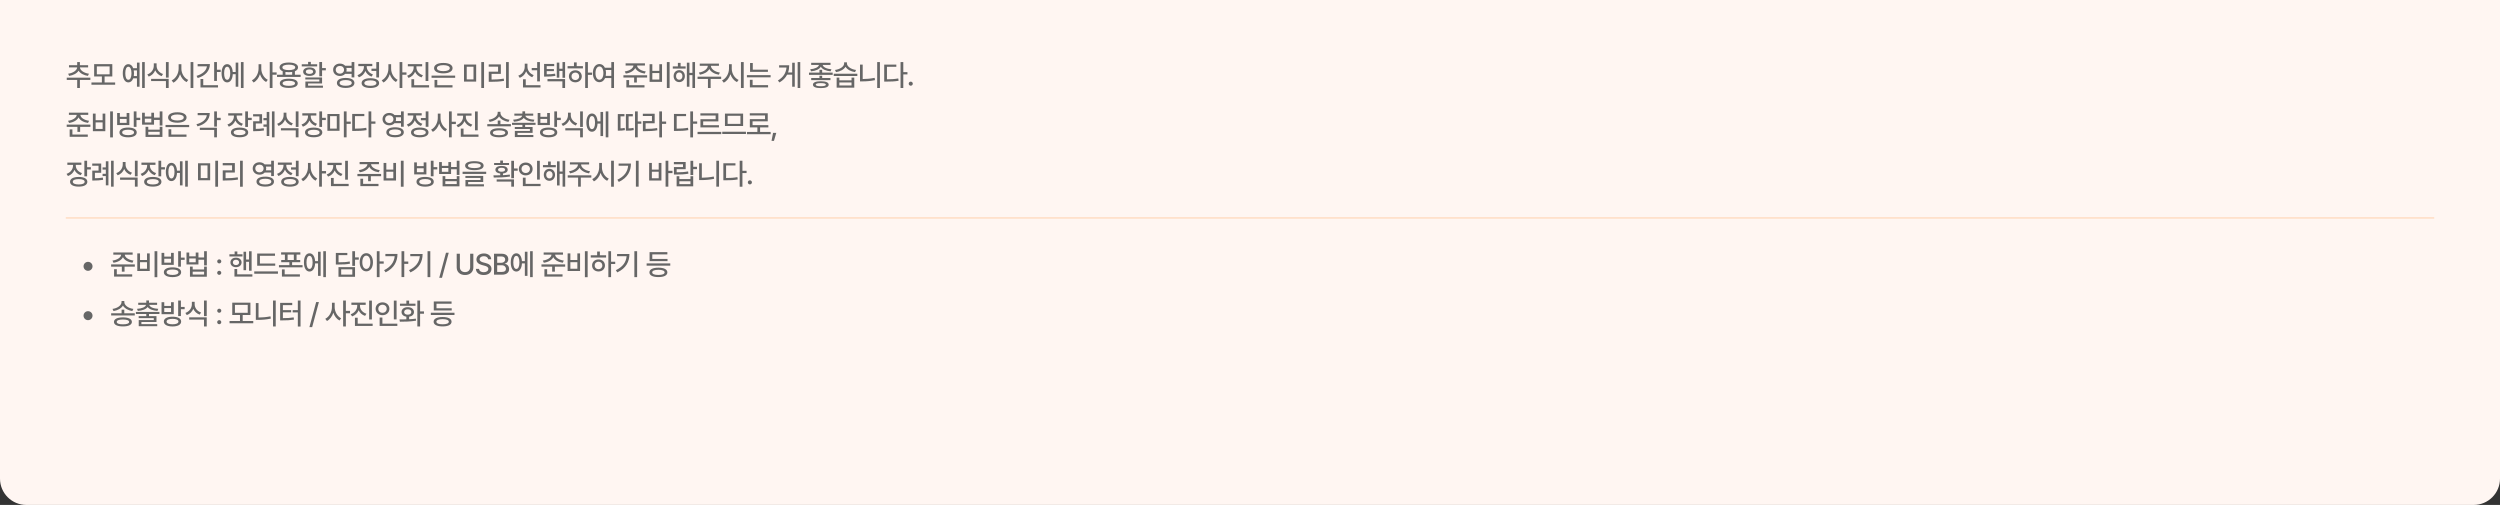 <svg width="1520" height="307" viewBox="0 0 1520 307" fill="none" xmlns="http://www.w3.org/2000/svg">
<rect x="0" y="0" width="1520" height="307" fill="#333333" stroke="none"/>
<path d="M0 0H1520V291C1520 299.837 1512.84 307 1504 307H16C7.163 307 0 299.837 0 291V0Z" fill="#FFF6F2"/>
<rect width="1440" height="1" transform="matrix(1 0 0 -1 40 133)" fill="#FFDFC7"/>
<path d="M54.942 47.233V48.613H48.571V53.517H46.93V48.613H40.584V47.233H54.942ZM41.423 44.815C44.413 44.436 46.818 42.764 46.924 40.992H41.939V39.65H46.93V37.742H48.571V39.65H53.575V40.992H48.596C48.689 42.751 51.07 44.436 54.072 44.815L53.463 46.145C50.933 45.797 48.782 44.61 47.763 43C46.738 44.629 44.568 45.791 42.032 46.145L41.423 44.815ZM70.015 50.148V51.528H55.601V50.148H61.941V46.505H57.242V39.004H68.287V46.505H63.594V50.148H70.015ZM58.876 45.182H66.652V40.352H58.876V45.182ZM88.016 37.742V53.492H86.412V37.742H88.016ZM74.646 44.541C74.646 41.135 75.982 39.004 78.034 39.004C79.376 39.004 80.414 39.898 80.986 41.452H83.273V38.046H84.852V52.715H83.273V47.643H80.986C80.42 49.209 79.376 50.111 78.034 50.104C75.982 50.111 74.646 47.966 74.646 44.541ZM76.181 44.541C76.169 47.053 76.871 48.526 78.034 48.513C79.202 48.526 79.936 47.053 79.936 44.541C79.936 42.037 79.196 40.57 78.034 40.57C76.871 40.57 76.169 42.037 76.181 44.541ZM81.334 42.813C81.421 43.342 81.471 43.92 81.471 44.541C81.471 45.157 81.421 45.735 81.34 46.263H83.273V42.813H81.334ZM95.213 40.004C95.201 42.186 96.686 44.187 99.11 44.989L98.271 46.307C96.45 45.666 95.083 44.392 94.374 42.745C93.672 44.51 92.286 45.903 90.421 46.574L89.563 45.262C92.025 44.398 93.504 42.26 93.504 40.004V38.494H95.213V40.004ZM91.875 49.303V47.947H102.554V53.492H100.882V49.303H91.875ZM100.882 47.195V37.742H102.554V47.195H100.882ZM110.286 41.751C110.273 44.629 112.007 47.525 114.45 48.6L113.443 49.93C111.634 49.066 110.205 47.295 109.465 45.138C108.738 47.444 107.29 49.352 105.407 50.266L104.375 48.874C106.855 47.767 108.595 44.759 108.608 41.751V39.053H110.286V41.751ZM115.873 53.523V37.742H117.552V53.523H115.873ZM131.897 37.742V42.397H134.178V43.796H131.897V49.191H130.206V37.742H131.897ZM119.503 46.126C123.195 45.02 125.483 42.919 125.806 40.327H120.162V38.941H127.621C127.621 43.075 124.811 46.07 120.212 47.456L119.503 46.126ZM121.896 53.169V48.016H123.574V51.801H132.55V53.169H121.896ZM148.082 37.742V53.492H146.479V37.742H148.082ZM134.713 44.541C134.713 41.135 136.049 39.004 138.1 39.004C140.014 39.004 141.313 40.818 141.512 43.777H143.29V38.046H144.881V52.715H143.29V45.132H141.519C141.363 48.209 140.052 50.111 138.1 50.104C136.049 50.111 134.713 47.966 134.713 44.541ZM136.267 44.541C136.254 47.053 136.969 48.526 138.1 48.513C139.262 48.526 139.983 47.053 139.983 44.541C139.983 42.037 139.262 40.57 138.1 40.57C136.969 40.57 136.254 42.037 136.267 44.541ZM158.867 41.751C158.855 44.535 160.483 47.388 162.82 48.532L161.794 49.868C160.073 48.979 158.743 47.214 158.053 45.113C157.35 47.351 155.971 49.234 154.181 50.166L153.143 48.824C155.56 47.655 157.195 44.641 157.207 41.751V39.053H158.867V41.751ZM164.007 53.492V37.742H165.679V44.026H168.203V45.449H165.679V53.492H164.007ZM182.784 45.424V46.779H168.426V45.424H171.87V43.311C170.652 42.82 169.962 42.024 169.962 40.98C169.962 39.109 172.131 38.021 175.593 38.015C179.042 38.021 181.212 39.109 181.212 40.98C181.212 42.024 180.522 42.82 179.304 43.317V45.424H182.784ZM170.123 50.651C170.123 48.849 172.168 47.848 175.587 47.861C178.98 47.848 181.019 48.849 181.031 50.651C181.019 52.466 178.98 53.461 175.587 53.461C172.168 53.461 170.123 52.466 170.123 50.651ZM171.696 40.98C171.683 42.037 173.144 42.621 175.593 42.621C178.029 42.621 179.502 42.037 179.502 40.98C179.502 39.923 178.029 39.314 175.593 39.314C173.144 39.314 171.683 39.923 171.696 40.98ZM171.82 50.651C171.808 51.633 173.181 52.193 175.587 52.18C177.967 52.193 179.353 51.633 179.366 50.651C179.353 49.675 177.967 49.141 175.587 49.129C173.181 49.141 171.808 49.675 171.82 50.651ZM173.548 45.424H177.644V43.752C177.029 43.852 176.339 43.901 175.593 43.901C174.847 43.901 174.163 43.852 173.548 43.758V45.424ZM195.818 37.692V41.384H198.112V42.745H195.818V46.35H194.146V37.692H195.818ZM183.462 40.389V39.084H187.328V37.599H188.987V39.084H192.835V40.389H183.462ZM184.319 43.572C184.313 41.987 185.836 40.992 188.154 40.992C190.46 40.992 191.964 41.987 191.971 43.572C191.964 45.182 190.46 46.151 188.154 46.151C185.836 46.151 184.313 45.182 184.319 43.572ZM185.631 48.333V47.102H195.818V50.757H187.309V52.075H196.353V53.343H185.668V49.57H194.159V48.333H185.631ZM185.929 43.572C185.917 44.43 186.793 44.927 188.154 44.933C189.503 44.927 190.38 44.43 190.392 43.572C190.38 42.727 189.503 42.198 188.154 42.198C186.793 42.198 185.917 42.727 185.929 43.572ZM206.665 38.662C207.97 38.655 209.089 39.14 209.829 39.954H213.776V37.742H215.441V47.04H213.776V44.914H209.823C209.083 45.722 207.964 46.207 206.665 46.201C204.297 46.207 202.532 44.641 202.544 42.434C202.532 40.215 204.297 38.649 206.665 38.662ZM204.129 42.434C204.129 43.814 205.186 44.79 206.665 44.778C208.107 44.79 209.17 43.814 209.17 42.434C209.17 41.023 208.107 40.085 206.665 40.097C205.186 40.085 204.129 41.023 204.129 42.434ZM204.844 50.428C204.832 48.507 206.87 47.388 210.164 47.388C213.446 47.388 215.485 48.507 215.491 50.428C215.485 52.348 213.446 53.467 210.164 53.467C206.87 53.467 204.832 52.348 204.844 50.428ZM206.479 50.428C206.466 51.521 207.858 52.149 210.164 52.149C212.483 52.149 213.863 51.521 213.863 50.428C213.863 49.315 212.483 48.681 210.164 48.681C207.858 48.681 206.466 49.315 206.479 50.428ZM210.599 41.303C210.705 41.657 210.767 42.037 210.767 42.434C210.767 42.832 210.705 43.205 210.599 43.553H213.776V41.303H210.599ZM230.458 37.742V47.115H228.792V43.13H225.852V41.757H228.792V37.742H230.458ZM217.337 45.697C219.774 44.84 221.272 42.714 221.272 40.539V40.191H217.853V38.829H226.356V40.191H222.962V40.526C222.962 42.521 224.385 44.461 226.76 45.262L225.908 46.593C224.137 45.977 222.838 44.715 222.154 43.162C221.464 44.921 220.084 46.331 218.201 47.021L217.337 45.697ZM219.861 50.527C219.848 48.65 221.874 47.556 225.181 47.556C228.481 47.556 230.501 48.65 230.508 50.527C230.501 52.398 228.481 53.479 225.181 53.492C221.874 53.479 219.848 52.398 219.861 50.527ZM221.514 50.527C221.501 51.584 222.875 52.193 225.181 52.18C227.481 52.193 228.848 51.584 228.854 50.527C228.848 49.458 227.481 48.849 225.181 48.849C222.875 48.849 221.501 49.458 221.514 50.527ZM237.805 41.751C237.792 44.535 239.421 47.388 241.758 48.532L240.732 49.868C239.011 48.979 237.68 47.214 236.99 45.113C236.288 47.351 234.908 49.234 233.118 50.166L232.08 48.824C234.498 47.655 236.133 44.641 236.145 41.751V39.053H237.805V41.751ZM242.945 53.492V37.742H244.617V44.026H247.14V45.449H244.617V53.492H242.945ZM253.194 41.023C253.194 43.075 254.698 44.989 257.135 45.754L256.283 47.065C254.468 46.468 253.095 45.225 252.38 43.646C251.671 45.362 250.273 46.717 248.396 47.382L247.532 46.058C249.987 45.225 251.497 43.187 251.51 41.023V40.346H247.967V38.997H256.663V40.346H253.194V41.023ZM250.124 53.169V48.171H251.802V51.801H260.889V53.169H250.124ZM258.757 49.253V37.754H260.429V49.253H258.757ZM276.739 45.965V47.301H262.381V45.965H276.739ZM263.916 41.421C263.916 39.445 266.123 38.258 269.547 38.27C272.96 38.258 275.166 39.445 275.166 41.421C275.166 43.41 272.96 44.61 269.547 44.61C266.123 44.61 263.916 43.41 263.916 41.421ZM264.19 53.169V48.581H265.868V51.801H275.123V53.169H264.19ZM265.65 41.421C265.638 42.584 267.136 43.249 269.547 43.249C271.959 43.249 273.457 42.584 273.457 41.421C273.457 40.29 271.959 39.606 269.547 39.606C267.136 39.606 265.638 40.29 265.65 41.421ZM289.512 39.252V49.601H282.122V39.252H289.512ZM283.775 48.258H287.89V40.576H283.775V48.258ZM292.62 53.523V37.742H294.298V53.523H292.62ZM309.334 37.742V53.523H307.68V37.742H309.334ZM297.139 40.526V39.159H304.517V44.921H298.873V48.364C301.421 48.352 303.653 48.233 306.288 47.798L306.443 49.178C303.653 49.638 301.278 49.744 298.506 49.744H297.157V43.578H302.826V40.526H297.139ZM320.696 40.62C320.696 42.764 322.12 44.821 324.494 45.654L323.574 46.959C321.859 46.294 320.572 45.001 319.895 43.373C319.217 45.188 317.862 46.617 316.01 47.332L315.121 45.996C317.57 45.132 319.031 42.944 319.037 40.582V38.705H320.696V40.62ZM317.98 53.169V48.196H319.665V51.801H328.621V53.169H317.98ZM323.282 42.72V41.34H326.601V37.754H328.267V49.501H326.601V42.72H323.282ZM336.956 38.861V40.222H332.406V41.974H336.788V43.267H332.406V45.182C334.507 45.163 335.893 45.088 337.509 44.778L337.683 46.139C335.831 46.493 334.327 46.562 331.822 46.562H330.803V38.861H336.956ZM332.873 49.433V48.084H343.576V53.492H341.929V49.433H332.873ZM338.51 47.208V38.046H340.07V41.776H341.997V37.754H343.576V47.32H341.997V43.13H340.07V47.208H338.51ZM357.442 37.742V44.125H359.966V45.511H357.442V53.492H355.789V37.742H357.442ZM345.086 41.57V40.209H348.971V37.947H350.636V40.209H354.415V41.57H345.086ZM345.894 46.4C345.888 44.249 347.541 42.733 349.816 42.733C352.066 42.733 353.719 44.249 353.726 46.4C353.719 48.557 352.066 50.055 349.816 50.061C347.541 50.055 345.888 48.557 345.894 46.4ZM347.491 46.4C347.479 47.761 348.467 48.675 349.816 48.669C351.146 48.675 352.122 47.761 352.134 46.4C352.122 45.045 351.146 44.113 349.816 44.113C348.467 44.113 347.479 45.045 347.491 46.4ZM364.46 38.923C365.896 38.929 367.07 39.743 367.766 41.166H371.67V37.742H373.323V53.523H371.67V47.481H367.884C367.213 49.066 365.983 49.986 364.46 49.986C362.104 49.986 360.451 47.842 360.463 44.448C360.451 41.073 362.104 38.929 364.46 38.923ZM362.054 44.448C362.054 46.947 363.03 48.488 364.46 48.488C365.877 48.488 366.859 46.947 366.859 44.448C366.859 41.968 365.877 40.427 364.46 40.414C363.03 40.427 362.054 41.968 362.054 44.448ZM368.239 42.54C368.369 43.118 368.438 43.758 368.438 44.448C368.438 45.045 368.382 45.604 368.288 46.12H371.67V42.54H368.239ZM392.126 38.494V39.836H387.346C387.421 41.546 389.689 43.056 392.629 43.429L391.995 44.746C389.298 44.386 387.079 43.13 386.227 41.359C385.376 43.13 383.169 44.386 380.472 44.746L379.856 43.429C382.796 43.056 385.04 41.546 385.127 39.836H380.372V38.494H392.126ZM379.036 47.121V45.76H393.45V47.121H387.203V50.166H385.55V47.121H379.036ZM380.832 53.169V48.662H382.498V51.801H391.852V53.169H380.832ZM407.124 37.742V53.523H405.446V37.742H407.124ZM394.948 49.756V39.053H396.613V43.099H400.865V39.053H402.512V49.756H394.948ZM396.613 48.376H400.865V44.423H396.613V48.376ZM416.87 40.352V41.701H409.057V40.352H412.152V38.208H413.805V40.352H416.87ZM409.567 46.269C409.554 44.15 410.996 42.646 412.979 42.646C414.968 42.646 416.391 44.15 416.404 46.269C416.391 48.42 414.968 49.93 412.979 49.93C410.996 49.93 409.554 48.42 409.567 46.269ZM411.033 46.269C411.033 47.606 411.841 48.507 412.979 48.495C414.11 48.507 414.924 47.606 414.924 46.269C414.924 44.958 414.11 44.044 412.979 44.038C411.841 44.044 411.033 44.958 411.033 46.269ZM417.603 52.752V38.096H419.176V44.305H420.991V37.742H422.582V53.492H420.991V45.666H419.176V52.752H417.603ZM438.469 46.617V47.979H432.073V53.486H430.432V47.979H424.111V46.617H438.469ZM424.913 44.106C427.853 43.709 430.289 41.95 430.345 40.01H425.441V38.68H437.12V40.01H432.234C432.272 41.95 434.702 43.709 437.673 44.106L437.058 45.424C434.478 45.02 432.247 43.746 431.283 41.95C430.32 43.746 428.089 45.02 425.54 45.424L424.913 44.106ZM444.908 41.751C444.895 44.629 446.63 47.525 449.072 48.6L448.065 49.93C446.257 49.066 444.827 47.295 444.087 45.138C443.36 47.444 441.912 49.352 440.029 50.266L438.997 48.874C441.477 47.767 443.217 44.759 443.23 41.751V39.053H444.908V41.751ZM450.496 53.523V37.742H452.174V53.523H450.496ZM466.892 42.354V43.69H456.04V38.313H457.693V42.354H466.892ZM454.119 47.009V45.673H468.533V47.009H454.119ZM455.922 53.119V48.507H457.581V51.758H466.991V53.119H455.922ZM486.553 37.742V53.492H484.968V37.742H486.553ZM472.953 48.942C476.297 46.959 477.901 44.305 478.18 41.073H473.699V39.7H479.846C479.84 41.241 479.622 42.708 479.144 44.075H481.649V38.146H483.227V52.727H481.649V45.412H478.566C477.627 47.233 476.129 48.836 473.916 50.129L472.953 48.942ZM499.873 42.434V44.156H506.275V45.505H491.862V44.156H498.232V42.434H499.873ZM492.595 42.117C495.398 41.919 497.636 40.849 497.922 39.495H493.198V38.195H504.951V39.495H500.197C500.47 40.856 502.683 41.919 505.529 42.117L504.982 43.373C502.204 43.13 499.898 42.117 499.065 40.545C498.226 42.117 495.92 43.13 493.142 43.373L492.595 42.117ZM493.21 48.724V47.444H498.226V46.064H499.886V47.444H504.914V48.724H493.21ZM494.267 51.478C494.267 50.117 495.976 49.402 499.04 49.396C502.092 49.402 503.845 50.117 503.845 51.478C503.845 52.852 502.092 53.566 499.04 53.566C495.976 53.566 494.267 52.852 494.267 51.478ZM495.976 51.478C495.964 52.106 497.07 52.441 499.04 52.429C501.042 52.441 502.117 52.106 502.13 51.478C502.117 50.844 501.042 50.546 499.04 50.539C497.07 50.546 495.964 50.844 495.976 51.478ZM510.328 47.189V48.861H517.73V47.189H519.402V53.293H508.681V47.189H510.328ZM506.903 46.188V44.821H521.261V46.188H506.903ZM507.674 42.534C510.726 42.13 513.224 40.458 513.224 38.581V37.91H514.94V38.581C514.94 40.402 517.451 42.155 520.471 42.534L519.869 43.845C517.32 43.485 515.095 42.279 514.088 40.601C513.069 42.285 510.831 43.485 508.295 43.845L507.674 42.534ZM510.328 51.956H517.73V50.154H510.328V51.956ZM534.985 37.742V53.492H533.331V37.742H534.985ZM522.883 49.489V39.277H524.524V48.053C526.83 48.035 529.248 47.842 531.784 47.32L532.001 48.724C529.217 49.303 526.687 49.495 524.201 49.489H522.883ZM549.206 37.742V43.839H551.729V45.225H549.206V53.523H547.534V37.742H549.206ZM537.601 49.613V39.258H544.967V40.613H539.267V48.221C541.909 48.209 543.891 48.097 546.148 47.687L546.347 49.11C543.885 49.539 541.791 49.62 538.869 49.613H537.601ZM553.743 52.118C553.053 52.118 552.481 51.559 552.494 50.875C552.481 50.191 553.053 49.632 553.743 49.632C554.414 49.632 554.986 50.191 554.986 50.875C554.986 51.559 554.414 52.118 553.743 52.118ZM53.649 68.494V69.836H48.87C48.944 71.546 51.213 73.056 54.153 73.429L53.519 74.746C50.821 74.386 48.602 73.13 47.751 71.359C46.899 73.13 44.693 74.386 41.995 74.746L41.38 73.429C44.32 73.056 46.563 71.546 46.651 69.836H41.896V68.494H53.649ZM40.559 77.121V75.76H54.973V77.121H48.727V80.166H47.073V77.121H40.559ZM42.356 83.168V78.662H44.021V81.801H53.376V83.168H42.356ZM68.647 67.742V83.523H66.969V67.742H68.647ZM56.471 79.756V69.053H58.137V73.099H62.388V69.053H64.035V79.756H56.471ZM58.137 78.376H62.388V74.423H58.137V78.376ZM77.902 77.556C81.153 77.556 83.135 78.637 83.135 80.508C83.135 82.392 81.153 83.479 77.902 83.492C74.626 83.479 72.619 82.392 72.619 80.508C72.619 78.637 74.626 77.556 77.902 77.556ZM71.22 76.033V68.724H72.868V70.999H76.995V68.724H78.648V76.033H71.22ZM72.868 74.703H76.995V72.304H72.868V74.703ZM74.291 80.508C74.278 81.559 75.627 82.162 77.902 82.162C80.171 82.162 81.501 81.559 81.501 80.508C81.501 79.458 80.171 78.874 77.902 78.861C75.627 78.874 74.278 79.458 74.291 80.508ZM81.321 77.152V67.742H82.993V71.602H85.274V73.012H82.993V77.152H81.321ZM88.052 68.556V70.849H91.999V68.556H93.652V71.521H97.096V67.742H98.761V76.344H97.096V72.913H93.652V75.809H86.38V68.556H88.052ZM88.052 74.461H91.999V72.155H88.052V74.461ZM88.493 83.274V77.084H90.153V78.849H97.096V77.084H98.749V83.274H88.493ZM90.153 81.913H97.096V80.154H90.153V81.913ZM115.009 75.965V77.301H100.651V75.965H115.009ZM102.186 71.421C102.186 69.445 104.393 68.258 107.817 68.27C111.23 68.258 113.436 69.445 113.436 71.421C113.436 73.41 111.23 74.61 107.817 74.61C104.393 74.61 102.186 73.41 102.186 71.421ZM102.46 83.168V78.582H104.138V81.801H113.393V83.168H102.46ZM103.92 71.421C103.908 72.584 105.406 73.249 107.817 73.249C110.229 73.249 111.727 72.584 111.727 71.421C111.727 70.29 110.229 69.606 107.817 69.606C105.406 69.606 103.908 70.29 103.92 71.421ZM131.897 67.742V71.633H134.178V73.043H131.897V76.959H130.225V67.742H131.897ZM119.429 75.542C123.202 74.541 125.445 72.54 125.744 70.06H120.181V68.705H127.534C127.528 72.764 124.793 75.611 120.119 76.823L119.429 75.542ZM121.486 78.992V77.643H131.897V83.492H130.225V78.992H121.486ZM143.888 70.651C143.888 72.646 145.28 74.473 147.673 75.238L146.877 76.543C145.081 75.965 143.776 74.778 143.086 73.28C142.402 75.001 141.016 76.369 139.12 77.028L138.269 75.698C140.724 74.883 142.209 72.845 142.222 70.663V70.228H138.754V68.873H147.287V70.228H143.888V70.651ZM140.395 80.508C140.395 78.656 142.402 77.581 145.678 77.581C148.928 77.581 150.911 78.656 150.911 80.508C150.911 82.379 148.928 83.467 145.678 83.467C142.402 83.467 140.395 82.379 140.395 80.508ZM142.067 80.508C142.054 81.559 143.403 82.149 145.678 82.149C147.946 82.149 149.276 81.559 149.276 80.508C149.276 79.477 147.946 78.898 145.678 78.905C143.403 78.898 142.054 79.477 142.067 80.508ZM149.096 77.195V67.742H150.768V71.639H153.049V73.019H150.768V77.195H149.096ZM159.339 69.414V75.064H155.517V78.37C157.058 78.352 158.562 78.258 160.359 77.966L160.489 79.334C158.419 79.682 156.772 79.75 154.926 79.756H153.907V73.727H157.723V70.762H153.882V69.414H159.339ZM160.172 77.052V75.691H162.149V73.137H160.172V71.782H162.149V68.04H163.734V82.684H162.149V77.052H160.172ZM165.331 83.492V67.742H166.916V83.492H165.331ZM174.151 70.004C174.138 72.186 175.624 74.187 178.048 74.989L177.209 76.307C175.388 75.666 174.02 74.392 173.312 72.745C172.609 74.51 171.223 75.903 169.359 76.574L168.501 75.262C170.962 74.398 172.442 72.26 172.442 70.004V68.494H174.151V70.004ZM170.813 79.302V77.948H181.491V83.492H179.819V79.302H170.813ZM179.819 77.195V67.742H181.491V77.195H179.819ZM188.938 70.651C188.938 72.646 190.33 74.473 192.723 75.238L191.927 76.543C190.131 75.965 188.826 74.778 188.136 73.28C187.452 75.001 186.066 76.369 184.17 77.028L183.319 75.698C185.774 74.883 187.259 72.845 187.272 70.663V70.228H183.804V68.873H192.337V70.228H188.938V70.651ZM185.444 80.508C185.444 78.656 187.452 77.581 190.728 77.581C193.978 77.581 195.961 78.656 195.961 80.508C195.961 82.379 193.978 83.467 190.728 83.467C187.452 83.467 185.444 82.379 185.444 80.508ZM187.116 80.508C187.104 81.559 188.453 82.149 190.728 82.149C192.996 82.149 194.326 81.559 194.326 80.508C194.326 79.477 192.996 78.898 190.728 78.905C188.453 78.898 187.104 79.477 187.116 80.508ZM194.146 77.195V67.742H195.818V71.639H198.099V73.019H195.818V77.195H194.146ZM206.428 69.302V79.539H199.056V69.302H206.428ZM200.691 78.19H204.762V70.626H200.691V78.19ZM209.057 83.492V67.742H210.729V73.914H213.253V75.325H210.729V83.492H209.057ZM225.746 67.742V73.839H228.269V75.225H225.746V83.523H224.074V67.742H225.746ZM214.141 79.613V69.258H221.507V70.613H215.807V78.221C218.449 78.209 220.431 78.097 222.688 77.686L222.887 79.11C220.425 79.539 218.331 79.62 215.409 79.613H214.141ZM236.698 68.662C238.004 68.655 239.122 69.14 239.862 69.954H243.809V67.742H245.475V77.04H243.809V74.914H239.856C239.116 75.722 237.997 76.207 236.698 76.201C234.33 76.207 232.565 74.641 232.578 72.434C232.565 70.216 234.33 68.649 236.698 68.662ZM234.162 72.434C234.162 73.814 235.219 74.79 236.698 74.778C238.14 74.79 239.203 73.814 239.203 72.434C239.203 71.023 238.14 70.085 236.698 70.097C235.219 70.085 234.162 71.023 234.162 72.434ZM234.877 80.427C234.865 78.507 236.903 77.388 240.198 77.388C243.479 77.388 245.518 78.507 245.524 80.427C245.518 82.348 243.479 83.467 240.198 83.467C236.903 83.467 234.865 82.348 234.877 80.427ZM236.512 80.427C236.499 81.521 237.892 82.149 240.198 82.149C242.516 82.149 243.896 81.521 243.896 80.427C243.896 79.315 242.516 78.681 240.198 78.681C237.892 78.681 236.499 79.315 236.512 80.427ZM240.633 71.303C240.738 71.657 240.801 72.037 240.801 72.434C240.801 72.832 240.738 73.205 240.633 73.553H243.809V71.303H240.633ZM260.491 67.742V77.115H258.826V73.13H255.886V71.757H258.826V67.742H260.491ZM247.37 75.698C249.807 74.84 251.305 72.714 251.305 70.539V70.191H247.886V68.829H256.389V70.191H252.995V70.526C252.995 72.521 254.419 74.461 256.793 75.262L255.942 76.593C254.17 75.977 252.871 74.716 252.187 73.162C251.497 74.921 250.118 76.332 248.234 77.021L247.37 75.698ZM249.894 80.527C249.881 78.65 251.908 77.556 255.214 77.556C258.515 77.556 260.535 78.65 260.541 80.527C260.535 82.398 258.515 83.479 255.214 83.492C251.908 83.479 249.881 82.398 249.894 80.527ZM251.547 80.527C251.535 81.584 252.908 82.193 255.214 82.18C257.514 82.193 258.881 81.584 258.888 80.527C258.881 79.458 257.514 78.849 255.214 78.849C252.908 78.849 251.535 79.458 251.547 80.527ZM267.838 71.751C267.826 74.535 269.454 77.388 271.791 78.532L270.765 79.868C269.044 78.979 267.714 77.214 267.024 75.113C266.321 77.351 264.942 79.234 263.152 80.166L262.114 78.824C264.531 77.655 266.166 74.641 266.178 71.751V69.053H267.838V71.751ZM272.978 83.492V67.742H274.65V74.026H277.174V75.449H274.65V83.492H272.978ZM283.228 71.023C283.228 73.075 284.732 74.989 287.168 75.754L286.317 77.065C284.502 76.468 283.128 75.225 282.413 73.646C281.705 75.362 280.306 76.717 278.429 77.382L277.565 76.058C280.02 75.225 281.531 73.186 281.543 71.023V70.346H278V68.997H286.696V70.346H283.228V71.023ZM280.157 83.168V78.171H281.835V81.801H290.922V83.168H280.157ZM288.79 79.253V67.754H290.462V79.253H288.79ZM304.256 73.267V75.468H310.626V76.81H296.269V75.468H302.615V73.267H304.256ZM297.089 72.814C300.11 72.416 302.584 70.644 302.584 68.655V67.99H304.274V68.655C304.274 70.669 306.742 72.416 309.787 72.814L309.122 74.131C306.63 73.727 304.43 72.509 303.429 70.775C302.422 72.515 300.222 73.727 297.704 74.131L297.089 72.814ZM297.965 80.732C297.965 78.967 300.01 77.972 303.429 77.972C306.841 77.972 308.861 78.967 308.874 80.732C308.861 82.491 306.841 83.467 303.429 83.467C300.01 83.467 297.965 82.491 297.965 80.732ZM299.662 80.732C299.65 81.677 301.005 82.199 303.429 82.186C305.834 82.199 307.195 81.677 307.208 80.732C307.195 79.775 305.834 79.265 303.429 79.265C301.005 79.265 299.65 79.775 299.662 80.732ZM325.624 74.653V75.903H319.278V77.22H323.822V80.776H314.66V82.075H324.276V83.343H313.026V79.62H322.181V78.439H312.995V77.22H317.625V75.903H311.304V74.653H325.624ZM312 72.776C315.021 72.608 317.146 71.682 317.482 70.346H312.727V69.072H317.631V67.68H319.272V69.072H324.201V70.346H319.415C319.745 71.682 321.87 72.608 324.916 72.776L324.412 74.032C321.671 73.833 319.434 73.037 318.452 71.657C317.47 73.037 315.232 73.833 312.479 74.032L312 72.776ZM333.586 77.556C336.837 77.556 338.82 78.637 338.82 80.508C338.82 82.392 336.837 83.479 333.586 83.492C330.311 83.479 328.303 82.392 328.303 80.508C328.303 78.637 330.311 77.556 333.586 77.556ZM326.905 76.033V68.724H328.552V70.999H332.679V68.724H334.332V76.033H326.905ZM328.552 74.703H332.679V72.304H328.552V74.703ZM329.975 80.508C329.963 81.559 331.312 82.162 333.586 82.162C335.855 82.162 337.185 81.559 337.185 80.508C337.185 79.458 335.855 78.874 333.586 78.861C331.312 78.874 329.963 79.458 329.975 80.508ZM337.005 77.152V67.742H338.677V71.602H340.958V73.012H338.677V77.152H337.005ZM347.043 70.004C347.031 72.186 348.516 74.187 350.94 74.989L350.101 76.307C348.28 75.666 346.912 74.392 346.204 72.745C345.502 74.51 344.115 75.903 342.251 76.574L341.393 75.262C343.854 74.398 345.334 72.26 345.334 70.004V68.494H347.043V70.004ZM343.705 79.302V77.948H354.383V83.492H352.711V79.302H343.705ZM352.711 77.195V67.742H354.383V77.195H352.711ZM369.879 67.742V83.492H368.275V67.742H369.879ZM356.509 74.541C356.509 71.135 357.846 69.004 359.897 69.004C361.811 69.004 363.11 70.818 363.309 73.777H365.087V68.046H366.678V82.715H365.087V75.132H363.315C363.16 78.209 361.848 80.111 359.897 80.104C357.846 80.111 356.509 77.966 356.509 74.541ZM358.063 74.541C358.051 77.052 358.765 78.526 359.897 78.513C361.059 78.526 361.78 77.052 361.78 74.541C361.78 72.037 361.059 70.57 359.897 70.57C358.765 70.57 358.051 72.037 358.063 74.541ZM387.755 67.711V73.833H389.925V75.238H387.755V83.492H386.09V67.711H387.755ZM375.623 79.445V69.37H379.663V70.731H377.289V78.047C378.041 78.022 378.873 77.948 379.8 77.755L379.949 79.135C378.525 79.427 377.394 79.445 376.35 79.445H375.623ZM380.539 79.445V69.37H384.753V70.731H382.186V78.059C383.342 78.034 384.206 77.96 385.17 77.718L385.319 79.097C384.045 79.414 383.007 79.445 381.316 79.445H380.539ZM402.492 67.742V73.901H405.016V75.3H402.492V83.523H400.839V67.742H402.492ZM390.845 70.526V69.159H398.048V74.952H392.529V78.364C395.233 78.358 397.228 78.252 399.528 77.836L399.683 79.197C397.228 79.644 395.102 79.75 392.15 79.762H390.876V73.603H396.383V70.526H390.845ZM421.364 67.742V73.839H423.887V75.225H421.364V83.523H419.692V67.742H421.364ZM409.759 79.613V69.258H417.125V70.613H411.425V78.221C414.067 78.209 416.049 78.097 418.305 77.686L418.504 79.11C416.043 79.539 413.948 79.62 411.027 79.613H409.759ZM438.524 80.185V81.565H424.111V80.185H438.524ZM425.832 70.259V68.898H436.759V73.82H427.523V76.139H437.126V77.469H425.864V72.472H435.112V70.259H425.832ZM453.541 80.079V81.453H439.127V80.079H453.541ZM440.768 76.624V69.072H451.813V76.624H440.768ZM442.403 75.306H450.179V70.427H442.403V75.306ZM468.558 80.216V81.602H454.144V80.216H460.484V77.444H455.897V72.434H465.145V70.222H455.866V68.861H466.793V73.777H457.556V76.077H467.159V77.444H462.137V80.216H468.558ZM471.989 80.769L470.578 85.63H469.086L470.025 80.769H471.989ZM46.079 100.651C46.079 102.646 47.471 104.473 49.864 105.238L49.068 106.543C47.272 105.965 45.967 104.778 45.277 103.28C44.593 105.001 43.207 106.369 41.312 107.028L40.46 105.698C42.915 104.883 44.401 102.845 44.413 100.663V100.228H40.945V98.873H49.479V100.228H46.079V100.651ZM42.586 110.508C42.586 108.656 44.593 107.581 47.869 107.581C51.12 107.581 53.102 108.656 53.102 110.508C53.102 112.379 51.12 113.467 47.869 113.467C44.593 113.467 42.586 112.379 42.586 110.508ZM44.258 110.508C44.245 111.559 45.594 112.149 47.869 112.149C50.137 112.149 51.468 111.559 51.468 110.508C51.468 109.477 50.137 108.898 47.869 108.905C45.594 108.898 44.245 109.477 44.258 110.508ZM51.287 107.195V97.742H52.959V101.639H55.24V103.019H52.959V107.195H51.287ZM61.531 99.414V105.064H57.708V108.37C59.249 108.352 60.754 108.258 62.55 107.966L62.68 109.334C60.611 109.682 58.964 109.75 57.117 109.756H56.098V103.727H59.914V100.762H56.073V99.414H61.531ZM62.363 107.052V105.691H64.34V103.137H62.363V101.782H64.34V98.04H65.925V112.684H64.34V107.052H62.363ZM67.522 113.492V97.742H69.107V113.492H67.522ZM76.342 100.004C76.33 102.186 77.815 104.187 80.239 104.989L79.4 106.307C77.579 105.666 76.212 104.392 75.503 102.745C74.8 104.51 73.415 105.903 71.55 106.574L70.692 105.262C73.153 104.398 74.633 102.26 74.633 100.004V98.494H76.342V100.004ZM73.004 109.302V107.948H83.683V113.492H82.01V109.302H73.004ZM82.01 107.195V97.742H83.683V107.195H82.01ZM91.129 100.651C91.129 102.646 92.521 104.473 94.914 105.238L94.118 106.543C92.322 105.965 91.017 104.778 90.327 103.28C89.643 105.001 88.257 106.369 86.361 107.028L85.51 105.698C87.965 104.883 89.451 102.845 89.463 100.663V100.228H85.995V98.873H94.528V100.228H91.129V100.651ZM87.636 110.508C87.636 108.656 89.643 107.581 92.919 107.581C96.169 107.581 98.152 108.656 98.152 110.508C98.152 112.379 96.169 113.467 92.919 113.467C89.643 113.467 87.636 112.379 87.636 110.508ZM89.308 110.508C89.295 111.559 90.644 112.149 92.919 112.149C95.187 112.149 96.517 111.559 96.517 110.508C96.517 109.477 95.187 108.898 92.919 108.905C90.644 108.898 89.295 109.477 89.308 110.508ZM96.337 107.195V97.742H98.009V101.639H100.29V103.019H98.009V107.195H96.337ZM114.194 97.742V113.492H112.591V97.742H114.194ZM100.825 104.541C100.825 101.135 102.161 99.004 104.212 99.004C106.127 99.004 107.426 100.818 107.625 103.777H109.402V98.046H110.993V112.715H109.402V105.132H107.631C107.475 108.209 106.164 110.11 104.212 110.104C102.161 110.11 100.825 107.966 100.825 104.541ZM102.379 104.541C102.366 107.052 103.081 108.526 104.212 108.513C105.375 108.526 106.096 107.052 106.096 104.541C106.096 102.037 105.375 100.57 104.212 100.57C103.081 100.57 102.366 102.037 102.379 104.541ZM127.782 99.252V109.601H120.392V99.252H127.782ZM122.045 108.258H126.16V100.576H122.045V108.258ZM130.89 113.523V97.742H132.568V113.523H130.89ZM147.604 97.742V113.523H145.95V97.742H147.604ZM135.409 100.526V99.159H142.787V104.921H137.143V108.364C139.691 108.352 141.923 108.233 144.558 107.798L144.713 109.178C141.923 109.638 139.548 109.744 136.776 109.744H135.427V103.578H141.096V100.526H135.409ZM157.761 98.662C159.066 98.655 160.185 99.14 160.924 99.954H164.871V97.742H166.537V107.04H164.871V104.914H160.918C160.178 105.722 159.06 106.207 157.761 106.201C155.393 106.207 153.627 104.641 153.64 102.434C153.627 100.215 155.393 98.649 157.761 98.662ZM155.225 102.434C155.225 103.814 156.281 104.79 157.761 104.778C159.203 104.79 160.265 103.814 160.265 102.434C160.265 101.023 159.203 100.085 157.761 100.097C156.281 100.085 155.225 101.023 155.225 102.434ZM155.939 110.427C155.927 108.507 157.966 107.388 161.26 107.388C164.542 107.388 166.58 108.507 166.587 110.427C166.58 112.348 164.542 113.467 161.26 113.467C157.966 113.467 155.927 112.348 155.939 110.427ZM157.574 110.427C157.562 111.521 158.954 112.149 161.26 112.149C163.578 112.149 164.958 111.521 164.958 110.427C164.958 109.315 163.578 108.681 161.26 108.681C158.954 108.681 157.562 109.315 157.574 110.427ZM161.695 101.303C161.801 101.657 161.863 102.037 161.863 102.434C161.863 102.832 161.801 103.205 161.695 103.553H164.871V101.303H161.695ZM181.554 97.742V107.115H179.888V103.131H176.948V101.757H179.888V97.742H181.554ZM168.433 105.698C170.869 104.84 172.367 102.714 172.367 100.539V100.191H168.949V98.829H177.451V100.191H174.058V100.526C174.058 102.521 175.481 104.461 177.855 105.262L177.004 106.593C175.232 105.977 173.933 104.715 173.25 103.162C172.56 104.921 171.18 106.331 169.297 107.021L168.433 105.698ZM170.956 110.527C170.944 108.65 172.97 107.556 176.277 107.556C179.577 107.556 181.597 108.65 181.603 110.527C181.597 112.398 179.577 113.479 176.277 113.492C172.97 113.479 170.944 112.398 170.956 110.527ZM172.609 110.527C172.597 111.584 173.971 112.193 176.277 112.18C178.576 112.193 179.944 111.584 179.95 110.527C179.944 109.458 178.576 108.849 176.277 108.849C173.971 108.849 172.597 109.458 172.609 110.527ZM188.9 101.751C188.888 104.535 190.516 107.388 192.853 108.532L191.828 109.868C190.106 108.979 188.776 107.214 188.086 105.113C187.384 107.351 186.004 109.234 184.214 110.166L183.176 108.824C185.594 107.655 187.228 104.641 187.241 101.751V99.053H188.9V101.751ZM194.04 113.492V97.742H195.712V104.026H198.236V105.449H195.712V113.492H194.04ZM204.29 101.023C204.29 103.075 205.794 104.989 208.23 105.753L207.379 107.065C205.564 106.468 204.19 105.225 203.476 103.646C202.767 105.362 201.369 106.717 199.491 107.382L198.628 106.058C201.083 105.225 202.593 103.186 202.605 101.023V100.346H199.063V98.997H207.758V100.346H204.29V101.023ZM201.219 113.169V108.171H202.898V111.801H211.985V113.169H201.219ZM209.853 109.253V97.754H211.525V109.253H209.853ZM230.396 98.494V99.836H225.616C225.691 101.546 227.959 103.056 230.899 103.429L230.265 104.747C227.568 104.386 225.349 103.131 224.497 101.359C223.646 103.131 221.439 104.386 218.742 104.747L218.126 103.429C221.066 103.056 223.31 101.546 223.397 99.836H218.642V98.494H230.396ZM217.306 107.121V105.76H231.72V107.121H225.473V110.166H223.82V107.121H217.306ZM219.102 113.169V108.662H220.768V111.801H230.122V113.169H219.102ZM245.394 97.742V113.523H243.716V97.742H245.394ZM233.218 109.756V99.053H234.883V103.099H239.135V99.053H240.782V109.756H233.218ZM234.883 108.376H239.135V104.423H234.883V108.376ZM258.503 107.556C261.754 107.556 263.737 108.637 263.737 110.508C263.737 112.392 261.754 113.479 258.503 113.492C255.228 113.479 253.22 112.392 253.22 110.508C253.22 108.637 255.228 107.556 258.503 107.556ZM251.822 106.033V98.724H253.469V100.999H257.596V98.724H259.249V106.033H251.822ZM253.469 104.703H257.596V102.304H253.469V104.703ZM254.892 110.508C254.88 111.559 256.228 112.162 258.503 112.162C260.772 112.162 262.102 111.559 262.102 110.508C262.102 109.458 260.772 108.874 258.503 108.861C256.228 108.874 254.88 109.458 254.892 110.508ZM261.922 107.152V97.742H263.594V101.602H265.875V103.012H263.594V107.152H261.922ZM268.653 98.556V100.849H272.6V98.556H274.253V101.521H277.697V97.742H279.362V106.344H277.697V102.913H274.253V105.809H266.981V98.556H268.653ZM268.653 104.461H272.6V102.155H268.653V104.461ZM269.094 113.274V107.084H270.754V108.849H277.697V107.084H279.35V113.274H269.094ZM270.754 111.913H277.697V110.154H270.754V111.913ZM288.418 98.003C291.967 98.003 294.037 98.96 294.037 100.706C294.037 102.478 291.967 103.435 288.418 103.448C284.869 103.435 282.787 102.478 282.787 100.706C282.787 98.96 284.869 98.003 288.418 98.003ZM281.252 105.741V104.405H295.61V105.741H281.252ZM282.961 108.202V106.953H293.789V110.639H284.627V112.05H294.242V113.343H282.992V109.439H292.148V108.202H282.961ZM284.534 100.706C284.521 101.689 285.914 102.192 288.418 102.192C290.942 102.192 292.328 101.689 292.328 100.706C292.328 99.787 290.942 99.24 288.418 99.246C285.914 99.24 284.521 99.787 284.534 100.706ZM312.511 97.754V102.428H314.754V103.814H312.511V108.358H310.845V97.754H312.511ZM300.011 106.611C301.236 106.611 302.653 106.605 304.132 106.568V105.499C302.336 105.306 301.192 104.467 301.205 103.193C301.192 101.751 302.69 100.856 304.946 100.868C307.209 100.856 308.688 101.751 308.701 103.193C308.688 104.454 307.576 105.3 305.798 105.499V106.506C307.209 106.431 308.626 106.319 309.95 106.133L310.08 107.32C306.699 107.916 302.97 107.941 300.198 107.948L300.011 106.611ZM300.415 100.34V99.091H304.132V97.617H305.798V99.091H309.502V100.34H300.415ZM301.975 110.409V109.091H312.511V113.492H310.845V110.409H301.975ZM302.796 103.193C302.79 103.926 303.61 104.417 304.946 104.405C306.283 104.417 307.103 103.926 307.103 103.193C307.103 102.434 306.283 101.999 304.946 102.012C303.61 101.999 302.79 102.434 302.796 103.193ZM328.205 97.754V109.203H326.533V97.754H328.205ZM315.457 102.72C315.457 100.439 317.278 98.823 319.652 98.823C322.027 98.823 323.835 100.439 323.835 102.72C323.835 105.032 322.027 106.642 319.652 106.636C317.278 106.642 315.457 105.032 315.457 102.72ZM317.091 102.72C317.079 104.2 318.185 105.182 319.652 105.182C321.094 105.182 322.201 104.2 322.201 102.72C322.201 101.266 321.094 100.278 319.652 100.278C318.185 100.278 317.079 101.266 317.091 102.72ZM317.899 113.169V108.041H319.578V111.801H328.665V113.169H317.899ZM337.932 100.352V101.701H330.119V100.352H333.214V98.208H334.868V100.352H337.932ZM330.629 106.269C330.616 104.15 332.058 102.646 334.041 102.646C336.03 102.646 337.453 104.15 337.466 106.269C337.453 108.42 336.03 109.93 334.041 109.93C332.058 109.93 330.616 108.42 330.629 106.269ZM332.096 106.269C332.096 107.606 332.904 108.507 334.041 108.494C335.172 108.507 335.987 107.606 335.987 106.269C335.987 104.958 335.172 104.044 334.041 104.038C332.904 104.044 332.096 104.958 332.096 106.269ZM338.665 112.752V98.096H340.238V104.305H342.053V97.742H343.644V113.492H342.053V105.666H340.238V112.752H338.665ZM359.531 106.617V107.979H353.135V113.485H351.494V107.979H345.173V106.617H359.531ZM345.975 104.106C348.915 103.709 351.351 101.95 351.407 100.01H346.503V98.68H358.182V100.01H353.297C353.334 101.95 355.764 103.709 358.735 104.106L358.12 105.424C355.54 105.02 353.309 103.746 352.346 101.95C351.382 103.746 349.151 105.02 346.603 105.424L345.975 104.106ZM365.97 101.751C365.958 104.628 367.692 107.525 370.134 108.6L369.128 109.93C367.319 109.066 365.889 107.295 365.15 105.138C364.422 107.444 362.974 109.352 361.091 110.266L360.059 108.874C362.539 107.767 364.28 104.759 364.292 101.751V99.053H365.97V101.751ZM371.558 113.523V97.742H373.236V113.523H371.558ZM388.296 97.742V113.492H386.618V97.742H388.296ZM375.356 109.271C379.545 107.282 381.583 104.442 381.913 100.769H376.12V99.439H383.616C383.603 104.044 381.646 108.041 376.238 110.62L375.356 109.271ZM406.347 97.742V103.839H408.87V105.256H406.347V113.492H404.675V97.742H406.347ZM394.674 109.756V99.053H396.334V103.099H400.492V99.053H402.145V109.756H394.674ZM396.334 108.376H400.492V104.423H396.334V108.376ZM421.469 97.754V101.434H423.763V102.832H421.469V106.443H419.797V97.754H421.469ZM409.716 99.867V98.506H416.895V102.863H411.406V104.753C414.141 104.734 416.08 104.653 418.374 104.224L418.548 105.604C416.111 106.021 414.029 106.126 411.009 106.133H409.747V101.57H415.26V99.867H409.716ZM411.388 113.293V107.121H413.041V108.892H419.797V107.121H421.469V113.293H411.388ZM413.041 111.938H419.797V110.21H413.041V111.938ZM437.176 97.742V113.492H435.522V97.742H437.176ZM425.074 109.489V99.277H426.715V108.053C429.021 108.035 431.439 107.842 433.975 107.32L434.192 108.724C431.408 109.302 428.878 109.495 426.392 109.489H425.074ZM451.397 97.742V103.839H453.92V105.225H451.397V113.523H449.725V97.742H451.397ZM439.793 109.613V99.258H447.158V100.613H441.458V108.221C444.1 108.209 446.083 108.097 448.339 107.686L448.538 109.11C446.076 109.539 443.982 109.619 441.06 109.613H439.793ZM455.934 112.118C455.244 112.118 454.672 111.559 454.685 110.875C454.672 110.191 455.244 109.632 455.934 109.632C456.605 109.632 457.177 110.191 457.177 110.875C457.177 111.559 456.605 112.118 455.934 112.118Z" fill="#666666"/>
<path d="M53.525 164.663C52.009 164.663 50.791 163.432 50.791 161.928C50.791 160.412 52.009 159.193 53.525 159.193C55.029 159.193 56.26 160.412 56.26 161.928C56.26 163.432 55.029 164.663 53.525 164.663ZM80.649 153.494V154.836H75.87C75.944 156.546 78.213 158.056 81.153 158.429L80.519 159.747C77.821 159.386 75.602 158.131 74.751 156.359C73.899 158.131 71.693 159.386 68.995 159.747L68.38 158.429C71.32 158.056 73.564 156.546 73.651 154.836H68.896V153.494H80.649ZM67.559 162.121V160.76H81.973V162.121H75.727V165.166H74.073V162.121H67.559ZM69.356 168.169V163.662H71.021V166.801H80.376V168.169H69.356ZM95.647 152.742V168.523H93.969V152.742H95.647ZM83.471 164.756V154.053H85.137V158.099H89.388V154.053H91.035V164.756H83.471ZM85.137 163.376H89.388V159.423H85.137V163.376ZM104.902 162.556C108.153 162.556 110.135 163.637 110.135 165.508C110.135 167.392 108.153 168.479 104.902 168.492C101.627 168.479 99.619 167.392 99.619 165.508C99.619 163.637 101.627 162.556 104.902 162.556ZM98.22 161.033V153.724H99.868V155.999H103.995V153.724H105.648V161.033H98.22ZM99.868 159.703H103.995V157.304H99.868V159.703ZM101.291 165.508C101.278 166.559 102.627 167.162 104.902 167.162C107.171 167.162 108.501 166.559 108.501 165.508C108.501 164.458 107.171 163.874 104.902 163.861C102.627 163.874 101.278 164.458 101.291 165.508ZM108.321 162.152V152.742H109.993V156.602H112.274V158.012H109.993V162.152H108.321ZM115.052 153.556V155.849H118.999V153.556H120.652V156.521H124.095V152.742H125.761V161.344H124.095V157.913H120.652V160.809H113.38V153.556H115.052ZM115.052 159.461H118.999V157.155H115.052V159.461ZM115.493 168.274V162.084H117.153V163.849H124.095V162.084H125.749V168.274H115.493ZM117.153 166.913H124.095V165.154H117.153V166.913ZM133.295 167.118C132.605 167.118 132.034 166.559 132.046 165.875C132.034 165.191 132.605 164.632 133.295 164.632C133.967 164.632 134.539 165.191 134.539 165.875C134.539 166.559 133.967 167.118 133.295 167.118ZM132.059 158.926C132.046 158.242 132.618 157.683 133.308 157.683C133.979 157.683 134.551 158.242 134.551 158.926C134.551 159.61 133.979 160.169 133.308 160.169C132.618 160.169 132.046 159.61 132.059 158.926ZM152.985 152.754V164.595H151.406V159.193H149.623V164.271H148.056V153.046H149.623V157.814H151.406V152.754H152.985ZM139.479 155.936V154.6H142.649V152.878H144.302V154.6H147.441V155.936H139.479ZM140.094 159.548C140.088 157.814 141.493 156.651 143.469 156.664C145.458 156.651 146.869 157.814 146.882 159.548C146.869 161.288 145.458 162.456 143.469 162.456C141.493 162.456 140.088 161.288 140.094 159.548ZM141.58 159.548C141.58 160.523 142.351 161.176 143.469 161.17C144.601 161.176 145.365 160.523 145.371 159.548C145.365 158.553 144.601 157.925 143.469 157.925C142.351 157.925 141.58 158.553 141.58 159.548ZM142.543 168.169V163.532H144.209V166.801H153.445V168.169H142.543ZM167.337 160.219V161.58H156.373V154.159H167.2V155.526H158.02V160.219H167.337ZM154.583 166.416V165.03H168.996V166.416H154.583ZM182.608 153.419V154.78H180.315V158.087H182.54V159.405H177.599V161.182H183.957V162.525H169.599V161.182H175.939V159.405H170.979V158.087H173.21V154.78H170.911V153.419H182.608ZM171.408 168.169V163.78H173.086V166.801H182.341V168.169H171.408ZM174.87 158.087H178.643V154.78H174.87V158.087ZM198.159 152.742V168.492H196.556V152.742H198.159ZM184.79 159.541C184.79 156.135 186.126 154.003 188.177 154.003C190.092 154.003 191.391 155.818 191.59 158.777H193.367V153.046H194.958V167.715H193.367V160.132H191.596C191.44 163.209 190.129 165.11 188.177 165.104C186.126 165.11 184.79 162.966 184.79 159.541ZM186.344 159.541C186.331 162.052 187.046 163.526 188.177 163.513C189.34 163.526 190.061 162.052 190.061 159.541C190.061 157.037 189.34 155.57 188.177 155.57C187.046 155.57 186.331 157.037 186.344 159.541ZM215.862 152.742V156.496H218.143V157.882H215.862V161.642H214.19V152.742H215.862ZM204.189 160.834V153.78H211.176V155.128H205.843V159.473C208.907 159.473 210.629 159.355 212.611 158.963L212.804 160.306C210.666 160.753 208.808 160.834 205.439 160.834H204.189ZM205.793 168.28V162.419H215.862V168.28H205.793ZM207.434 166.944H214.209V163.756H207.434V166.944ZM222.718 153.923C225.073 153.929 226.752 156.073 226.764 159.448C226.752 162.842 225.073 164.986 222.718 164.986C220.362 164.986 218.684 162.842 218.696 159.448C218.684 156.073 220.362 153.929 222.718 153.923ZM220.288 159.448C220.288 161.947 221.282 163.488 222.718 163.488C224.185 163.488 225.154 161.947 225.16 159.448C225.154 156.968 224.185 155.427 222.718 155.414C221.282 155.427 220.288 156.968 220.288 159.448ZM229.101 168.492V152.742H230.773V158.914H233.297V160.325H230.773V168.492H229.101ZM245.79 152.742V159.019H248.232V160.418H245.79V168.473H244.118V152.742H245.79ZM233.527 164.278C237.48 162.307 239.618 159.461 239.972 155.787H234.316V154.407H241.669C241.656 158.951 239.649 163.016 234.459 165.57L233.527 164.278ZM261.627 152.742V168.492H259.949V152.742H261.627ZM248.686 164.271C252.875 162.282 254.914 159.442 255.243 155.769H249.451V154.439H256.947C256.934 159.044 254.976 163.041 249.569 165.62L248.686 164.271ZM272.828 153.674L268.726 168.914H267.054L271.156 153.674H272.828ZM285.851 154.271H287.796V162.637C287.796 165.316 285.783 167.211 282.731 167.211C279.673 167.211 277.671 165.316 277.671 162.637V154.271H279.605V162.481C279.605 164.209 280.804 165.446 282.731 165.446C284.664 165.446 285.851 164.209 285.851 162.481V154.271ZM296.777 157.621C296.653 156.446 295.615 155.769 294.16 155.769C292.6 155.769 291.612 156.564 291.612 157.646C291.606 158.852 292.917 159.324 293.924 159.573L295.161 159.896C296.789 160.294 298.822 161.189 298.822 163.476C298.822 165.639 297.106 167.211 294.104 167.211C291.251 167.211 289.461 165.788 289.337 163.476H291.276C291.388 164.856 292.619 165.515 294.098 165.515C295.727 165.515 296.901 164.694 296.907 163.457C296.901 162.338 295.857 161.891 294.496 161.53L292.998 161.126C290.947 160.567 289.679 159.535 289.679 157.758C289.679 155.551 291.637 154.097 294.204 154.097C296.789 154.097 298.598 155.576 298.648 157.621H296.777ZM300.357 167V154.271H305.031C307.741 154.271 309.046 155.725 309.046 157.615C309.046 159.2 308.077 160.001 306.896 160.3V160.424C308.164 160.492 309.544 161.605 309.544 163.575C309.544 165.527 308.201 167 305.242 167H300.357ZM302.29 165.34H305.056C306.89 165.34 307.623 164.539 307.623 163.482C307.623 162.264 306.66 161.282 305.124 161.282H302.29V165.34ZM302.29 159.771H304.857C306.15 159.771 307.144 158.994 307.144 157.764C307.144 156.72 306.423 155.924 304.907 155.924H302.29V159.771ZM323.902 152.742V168.492H322.298V152.742H323.902ZM310.533 159.541C310.533 156.135 311.869 154.003 313.92 154.003C315.834 154.003 317.133 155.818 317.332 158.777H319.11V153.046H320.701V167.715H319.11V160.132H317.339C317.183 163.209 315.872 165.11 313.92 165.104C311.869 165.11 310.533 162.966 310.533 159.541ZM312.086 159.541C312.074 162.052 312.789 163.526 313.92 163.513C315.082 163.526 315.803 162.052 315.803 159.541C315.803 157.037 315.082 155.57 313.92 155.57C312.789 155.57 312.074 157.037 312.086 159.541ZM342.295 153.494V154.836H337.515C337.59 156.546 339.858 158.056 342.798 158.429L342.164 159.747C339.467 159.386 337.248 158.131 336.396 156.359C335.545 158.131 333.338 159.386 330.641 159.747L330.025 158.429C332.965 158.056 335.209 156.546 335.296 154.836H330.541V153.494H342.295ZM329.205 162.121V160.76H343.619V162.121H337.372V165.166H335.719V162.121H329.205ZM331.001 168.169V163.662H332.667V166.801H342.021V168.169H331.001ZM357.293 152.742V168.523H355.614V152.742H357.293ZM345.117 164.756V154.053H346.782V158.099H351.034V154.053H352.681V164.756H345.117ZM346.782 163.376H351.034V159.423H346.782V163.376ZM371.532 152.742V159.125H374.056V160.511H371.532V168.492H369.879V152.742H371.532ZM359.176 156.57V155.209H363.061V152.947H364.726V155.209H368.505V156.57H359.176ZM359.984 161.4C359.978 159.249 361.631 157.733 363.906 157.733C366.156 157.733 367.809 159.249 367.815 161.4C367.809 163.557 366.156 165.055 363.906 165.061C361.631 165.055 359.978 163.557 359.984 161.4ZM361.581 161.4C361.569 162.761 362.557 163.675 363.906 163.669C365.236 163.675 366.212 162.761 366.224 161.4C366.212 160.045 365.236 159.113 363.906 159.113C362.557 159.113 361.569 160.045 361.581 161.4ZM387.369 152.742V168.492H385.691V152.742H387.369ZM374.429 164.271C378.618 162.282 380.657 159.442 380.986 155.769H375.193V154.439H382.689C382.677 159.044 380.719 163.041 375.311 165.62L374.429 164.271ZM407.527 160.138V161.518H393.151V160.138H407.527ZM394.848 165.608C394.848 163.78 396.899 162.749 400.311 162.749C403.705 162.749 405.743 163.78 405.756 165.608C405.743 167.441 403.705 168.467 400.311 168.467C396.899 168.467 394.848 167.441 394.848 165.608ZM394.941 158.771V153.307H405.756V154.669H396.594V157.422H405.849V158.771H394.941ZM396.544 165.608C396.532 166.621 397.906 167.168 400.311 167.168C402.692 167.168 404.078 166.621 404.09 165.608C404.078 164.607 402.692 164.048 400.311 164.035C397.906 164.048 396.532 164.607 396.544 165.608ZM53.525 194.663C52.009 194.663 50.791 193.432 50.791 191.928C50.791 190.412 52.009 189.193 53.525 189.193C55.029 189.193 56.26 190.412 56.26 191.928C56.26 193.432 55.029 194.663 53.525 194.663ZM75.571 188.267V190.468H81.942V191.81H67.584V190.468H73.93V188.267H75.571ZM68.405 187.814C71.425 187.416 73.899 185.644 73.899 183.655V182.99H75.59V183.655C75.59 185.669 78.057 187.416 81.103 187.814L80.438 189.131C77.945 188.727 75.745 187.509 74.745 185.775C73.738 187.515 71.537 188.727 69.02 189.131L68.405 187.814ZM69.281 195.732C69.281 193.967 71.326 192.972 74.745 192.972C78.157 192.972 80.177 193.967 80.189 195.732C80.177 197.491 78.157 198.467 74.745 198.467C71.326 198.467 69.281 197.491 69.281 195.732ZM70.978 195.732C70.966 196.677 72.32 197.199 74.745 197.186C77.15 197.199 78.511 196.677 78.523 195.732C78.511 194.775 77.15 194.265 74.745 194.265C72.32 194.265 70.966 194.775 70.978 195.732ZM96.94 189.653V190.903H90.594V192.22H95.138V195.776H85.976V197.075H95.591V198.343H84.341V194.619H93.497V193.439H84.31V192.22H88.941V190.903H82.62V189.653H96.94ZM83.316 187.776C86.336 187.608 88.462 186.682 88.798 185.346H84.043V184.072H88.947V182.68H90.588V184.072H95.517V185.346H90.731C91.06 186.682 93.186 187.608 96.231 187.776L95.728 189.032C92.987 188.833 90.749 188.037 89.767 186.657C88.785 188.037 86.548 188.833 83.794 189.032L83.316 187.776ZM104.902 192.556C108.153 192.556 110.135 193.637 110.135 195.508C110.135 197.392 108.153 198.479 104.902 198.492C101.627 198.479 99.619 197.392 99.619 195.508C99.619 193.637 101.627 192.556 104.902 192.556ZM98.22 191.033V183.724H99.868V185.999H103.995V183.724H105.648V191.033H98.22ZM99.868 189.703H103.995V187.304H99.868V189.703ZM101.291 195.508C101.278 196.559 102.627 197.162 104.902 197.162C107.171 197.162 108.501 196.559 108.501 195.508C108.501 194.458 107.171 193.874 104.902 193.861C102.627 193.874 101.278 194.458 101.291 195.508ZM108.321 192.152V182.742H109.993V186.602H112.274V188.012H109.993V192.152H108.321ZM118.359 185.004C118.346 187.186 119.832 189.187 122.256 189.989L121.417 191.307C119.595 190.666 118.228 189.392 117.52 187.745C116.817 189.51 115.431 190.903 113.566 191.574L112.709 190.262C115.17 189.398 116.649 187.26 116.649 185.004V183.494H118.359V185.004ZM115.021 194.302V192.948H125.699V198.492H124.027V194.302H115.021ZM124.027 192.195V182.742H125.699V192.195H124.027ZM133.295 197.118C132.605 197.118 132.034 196.559 132.046 195.875C132.034 195.191 132.605 194.632 133.295 194.632C133.967 194.632 134.539 195.191 134.539 195.875C134.539 196.559 133.967 197.118 133.295 197.118ZM132.059 188.926C132.046 188.242 132.618 187.683 133.308 187.683C133.979 187.683 134.551 188.242 134.551 188.926C134.551 189.61 133.979 190.169 133.308 190.169C132.618 190.169 132.046 189.61 132.059 188.926ZM153.98 195.148V196.528H139.566V195.148H145.906V191.506H141.207V184.003H152.252V191.506H147.559V195.148H153.98ZM142.842 190.182H150.617V185.352H142.842V190.182ZM167.648 182.742V198.492H165.994V182.742H167.648ZM155.546 194.489V184.277H157.187V193.053C159.493 193.035 161.911 192.842 164.447 192.32L164.664 193.724C161.88 194.302 159.35 194.495 156.864 194.489H155.546ZM182.733 182.742V198.523H181.079V189.927H177.94V188.566H181.079V182.742H182.733ZM170.32 194.8V184.14H177.679V185.508H171.998V188.566H177.021V189.896H171.998V193.42C174.634 193.414 176.461 193.333 178.556 192.972L178.736 194.334C176.442 194.7 174.466 194.794 171.538 194.8H170.32ZM193.89 183.674L189.788 198.914H188.116L192.218 183.674H193.89ZM203.482 186.751C203.47 189.535 205.098 192.388 207.435 193.532L206.41 194.868C204.688 193.979 203.358 192.214 202.668 190.113C201.966 192.351 200.586 194.234 198.796 195.166L197.758 193.824C200.176 192.655 201.81 189.641 201.823 186.751V184.053H203.482V186.751ZM208.623 198.492V182.742H210.295V189.026H212.818V190.449H210.295V198.492H208.623ZM218.872 186.023C218.872 188.075 220.376 189.989 222.813 190.753L221.961 192.065C220.146 191.468 218.772 190.225 218.058 188.646C217.349 190.362 215.951 191.717 214.074 192.382L213.21 191.058C215.665 190.225 217.175 188.186 217.188 186.023V185.346H213.645V183.997H222.34V185.346H218.872V186.023ZM215.802 198.169V193.171H217.48V196.801H226.567V198.169H215.802ZM224.435 194.253V182.754H226.107V194.253H224.435ZM241.123 182.754V194.203H239.451V182.754H241.123ZM228.375 187.72C228.375 185.439 230.197 183.823 232.571 183.823C234.945 183.823 236.754 185.439 236.754 187.72C236.754 190.032 234.945 191.642 232.571 191.636C230.197 191.642 228.375 190.032 228.375 187.72ZM230.01 187.72C229.998 189.2 231.104 190.182 232.571 190.182C234.013 190.182 235.119 189.2 235.119 187.72C235.119 186.266 234.013 185.278 232.571 185.278C231.104 185.278 229.998 186.266 230.01 187.72ZM230.818 198.169V193.041H232.496V196.801H241.583V198.169H230.818ZM255.419 182.742V189.343H257.781V190.741H255.419V198.492H253.741V182.742H255.419ZM242.876 194.209C244.119 194.209 245.561 194.203 247.065 194.16V192.562C245.288 192.301 244.126 191.226 244.138 189.703C244.126 187.925 245.661 186.757 247.911 186.757C250.136 186.757 251.69 187.925 251.702 189.703C251.69 191.232 250.509 192.307 248.737 192.562V194.097C250.13 194.029 251.534 193.917 252.84 193.731L252.958 194.968C249.539 195.57 245.853 195.602 243.131 195.602L242.876 194.209ZM243.168 185.943V184.613H247.065V182.785H248.737V184.613H252.616V185.943H243.168ZM245.71 189.703C245.71 190.704 246.587 191.325 247.911 191.319C249.222 191.325 250.099 190.704 250.099 189.703C250.099 188.696 249.222 188.05 247.911 188.05C246.587 188.05 245.71 188.696 245.71 189.703ZM276.323 190.138V191.518H261.946V190.138H276.323ZM263.643 195.608C263.643 193.78 265.694 192.749 269.107 192.749C272.5 192.749 274.539 193.78 274.551 195.608C274.539 197.441 272.5 198.467 269.107 198.467C265.694 198.467 263.643 197.441 263.643 195.608ZM263.736 188.771V183.307H274.551V184.669H265.39V187.422H274.644V188.771H263.736ZM265.34 195.608C265.327 196.621 266.701 197.168 269.107 197.168C271.487 197.168 272.873 196.621 272.886 195.608C272.873 194.607 271.487 194.048 269.107 194.035C266.701 194.048 265.327 194.607 265.34 195.608Z" fill="#666666"/>
</svg>
